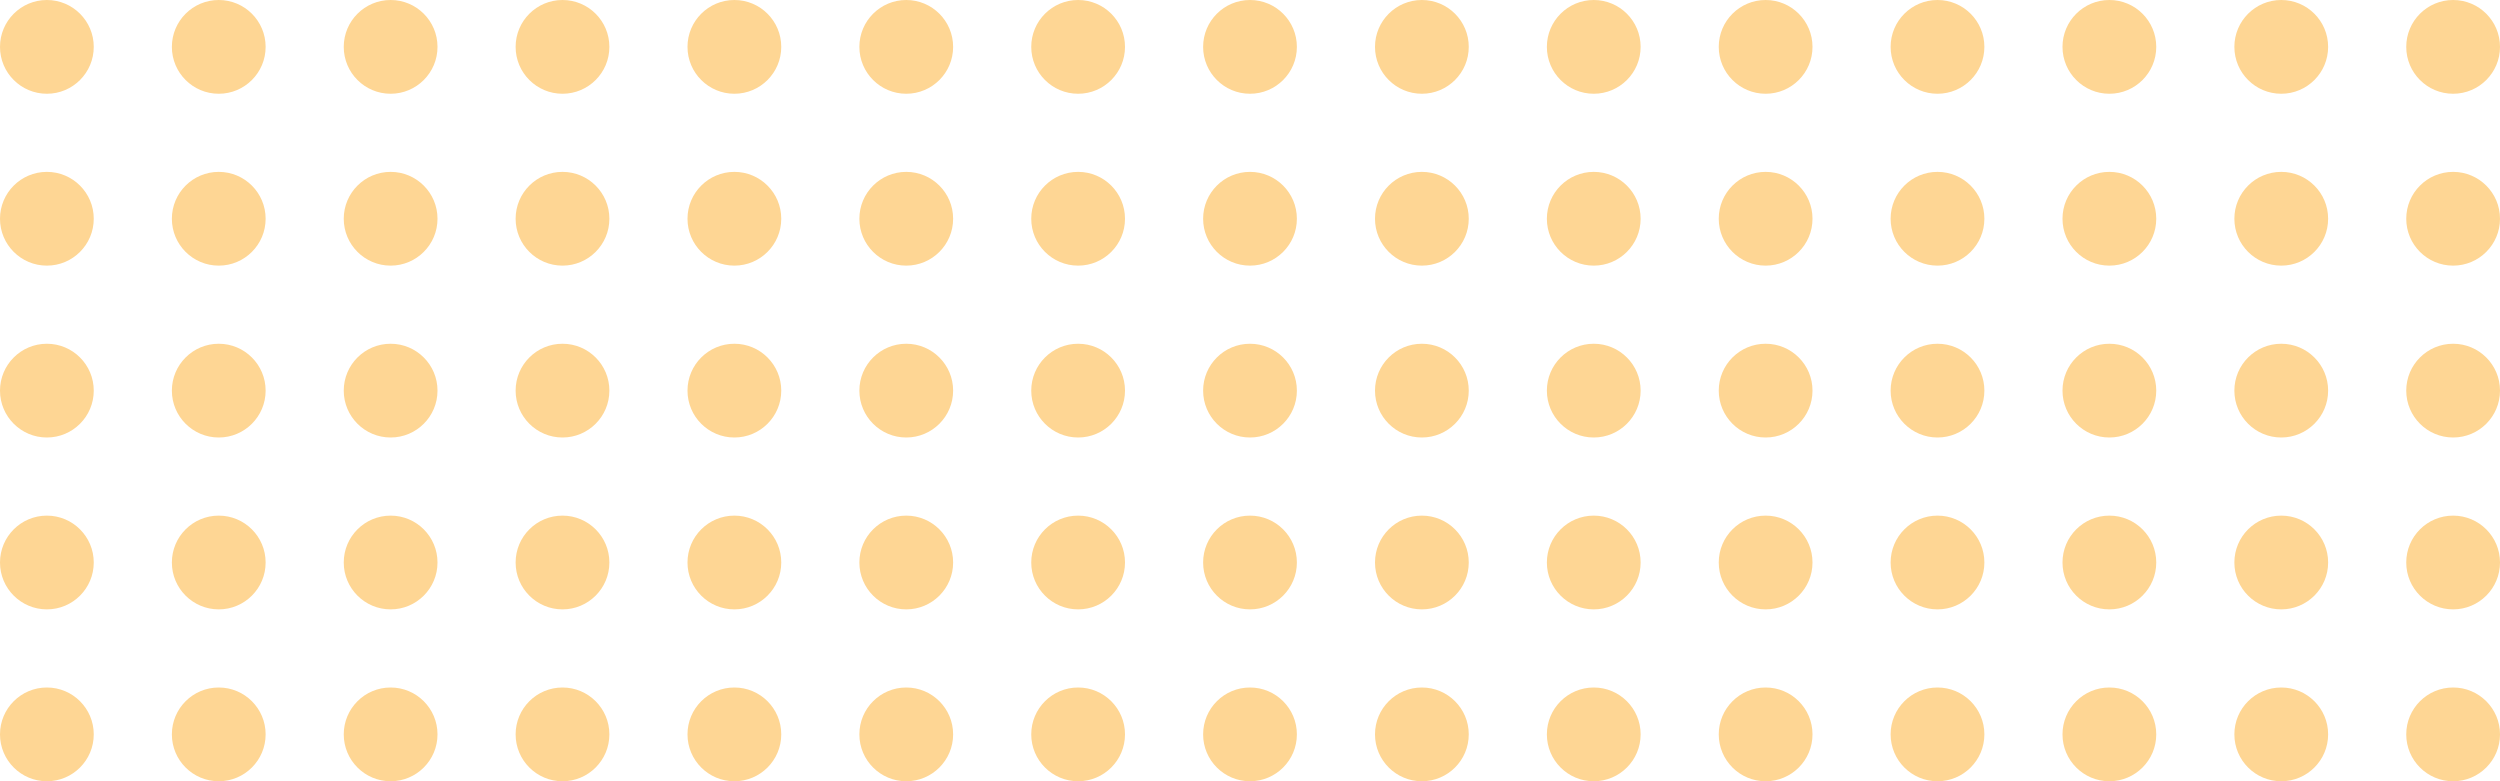 <?xml version="1.0" encoding="UTF-8"?>
<svg width="160px" height="50px" viewBox="0 0 160 50" version="1.1" xmlns="http://www.w3.org/2000/svg" xmlns:xlink="http://www.w3.org/1999/xlink">
    <!-- Generator: Sketch 43.2 (39069) - http://www.bohemiancoding.com/sketch -->
    <title>wu_dots_m</title>
    <desc>Created with Sketch.</desc>
    <defs></defs>
    <g id="Pages" stroke="none" stroke-width="1" fill="none" fill-rule="evenodd">
        <g id="landing-mobile" transform="translate(-174, -6526)" fill="#FED694">
            <g id="wu_dots_m" transform="translate(254, 6551) rotate(-270) translate(-254, -6551) translate(229, 6471)">
                <circle id="Oval" cx="3" cy="3" r="3"></circle>
                <circle id="Oval" cx="14" cy="3" r="3"></circle>
                <circle id="Oval" cx="25" cy="3" r="3"></circle>
                <circle id="Oval" cx="36" cy="3" r="3"></circle>
                <circle id="Oval" cx="47" cy="3" r="3"></circle>
                <circle id="Oval" cx="3" cy="91" r="3"></circle>
                <circle id="Oval" cx="14" cy="91" r="3"></circle>
                <circle id="Oval" cx="25" cy="91" r="3"></circle>
                <circle id="Oval" cx="36" cy="91" r="3"></circle>
                <circle id="Oval" cx="47" cy="91" r="3"></circle>
                <circle id="Oval" cx="3" cy="14" r="3"></circle>
                <circle id="Oval" cx="14" cy="14" r="3"></circle>
                <circle id="Oval" cx="25" cy="14" r="3"></circle>
                <circle id="Oval" cx="36" cy="14" r="3"></circle>
                <circle id="Oval" cx="47" cy="14" r="3"></circle>
                <circle id="Oval" cx="3" cy="102" r="3"></circle>
                <circle id="Oval" cx="14" cy="102" r="3"></circle>
                <circle id="Oval" cx="25" cy="102" r="3"></circle>
                <circle id="Oval" cx="36" cy="102" r="3"></circle>
                <circle id="Oval" cx="47" cy="102" r="3"></circle>
                <circle id="Oval" cx="3" cy="25" r="3"></circle>
                <circle id="Oval" cx="14" cy="25" r="3"></circle>
                <circle id="Oval" cx="25" cy="25" r="3"></circle>
                <circle id="Oval" cx="36" cy="25" r="3"></circle>
                <circle id="Oval" cx="47" cy="25" r="3"></circle>
                <circle id="Oval" cx="3" cy="113" r="3"></circle>
                <circle id="Oval" cx="14" cy="113" r="3"></circle>
                <circle id="Oval" cx="25" cy="113" r="3"></circle>
                <circle id="Oval" cx="36" cy="113" r="3"></circle>
                <circle id="Oval" cx="47" cy="113" r="3"></circle>
                <circle id="Oval" cx="3" cy="36" r="3"></circle>
                <circle id="Oval" cx="14" cy="36" r="3"></circle>
                <circle id="Oval" cx="25" cy="36" r="3"></circle>
                <circle id="Oval" cx="36" cy="36" r="3"></circle>
                <circle id="Oval" cx="47" cy="36" r="3"></circle>
                <circle id="Oval" cx="3" cy="124" r="3"></circle>
                <circle id="Oval" cx="14" cy="124" r="3"></circle>
                <circle id="Oval" cx="25" cy="124" r="3"></circle>
                <circle id="Oval" cx="36" cy="124" r="3"></circle>
                <circle id="Oval" cx="47" cy="124" r="3"></circle>
                <circle id="Oval" cx="3" cy="47" r="3"></circle>
                <circle id="Oval" cx="14" cy="47" r="3"></circle>
                <circle id="Oval" cx="25" cy="47" r="3"></circle>
                <circle id="Oval" cx="36" cy="47" r="3"></circle>
                <circle id="Oval" cx="47" cy="47" r="3"></circle>
                <circle id="Oval" cx="3" cy="135" r="3"></circle>
                <circle id="Oval" cx="14" cy="135" r="3"></circle>
                <circle id="Oval" cx="25" cy="135" r="3"></circle>
                <circle id="Oval" cx="36" cy="135" r="3"></circle>
                <circle id="Oval" cx="47" cy="135" r="3"></circle>
                <circle id="Oval" cx="3" cy="58" r="3"></circle>
                <circle id="Oval" cx="14" cy="58" r="3"></circle>
                <circle id="Oval" cx="25" cy="58" r="3"></circle>
                <circle id="Oval" cx="36" cy="58" r="3"></circle>
                <circle id="Oval" cx="47" cy="58" r="3"></circle>
                <circle id="Oval" cx="3" cy="146" r="3"></circle>
                <circle id="Oval" cx="14" cy="146" r="3"></circle>
                <circle id="Oval" cx="25" cy="146" r="3"></circle>
                <circle id="Oval" cx="36" cy="146" r="3"></circle>
                <circle id="Oval" cx="47" cy="146" r="3"></circle>
                <circle id="Oval" cx="3" cy="69" r="3"></circle>
                <circle id="Oval" cx="14" cy="69" r="3"></circle>
                <circle id="Oval" cx="25" cy="69" r="3"></circle>
                <circle id="Oval" cx="36" cy="69" r="3"></circle>
                <circle id="Oval" cx="47" cy="69" r="3"></circle>
                <circle id="Oval" cx="3" cy="157" r="3"></circle>
                <circle id="Oval" cx="14" cy="157" r="3"></circle>
                <circle id="Oval" cx="25" cy="157" r="3"></circle>
                <circle id="Oval" cx="36" cy="157" r="3"></circle>
                <circle id="Oval" cx="47" cy="157" r="3"></circle>
                <circle id="Oval" cx="3" cy="80" r="3"></circle>
                <circle id="Oval" cx="14" cy="80" r="3"></circle>
                <circle id="Oval" cx="25" cy="80" r="3"></circle>
                <circle id="Oval" cx="36" cy="80" r="3"></circle>
                <circle id="Oval" cx="47" cy="80" r="3"></circle>
            </g>
        </g>
    </g>
</svg>